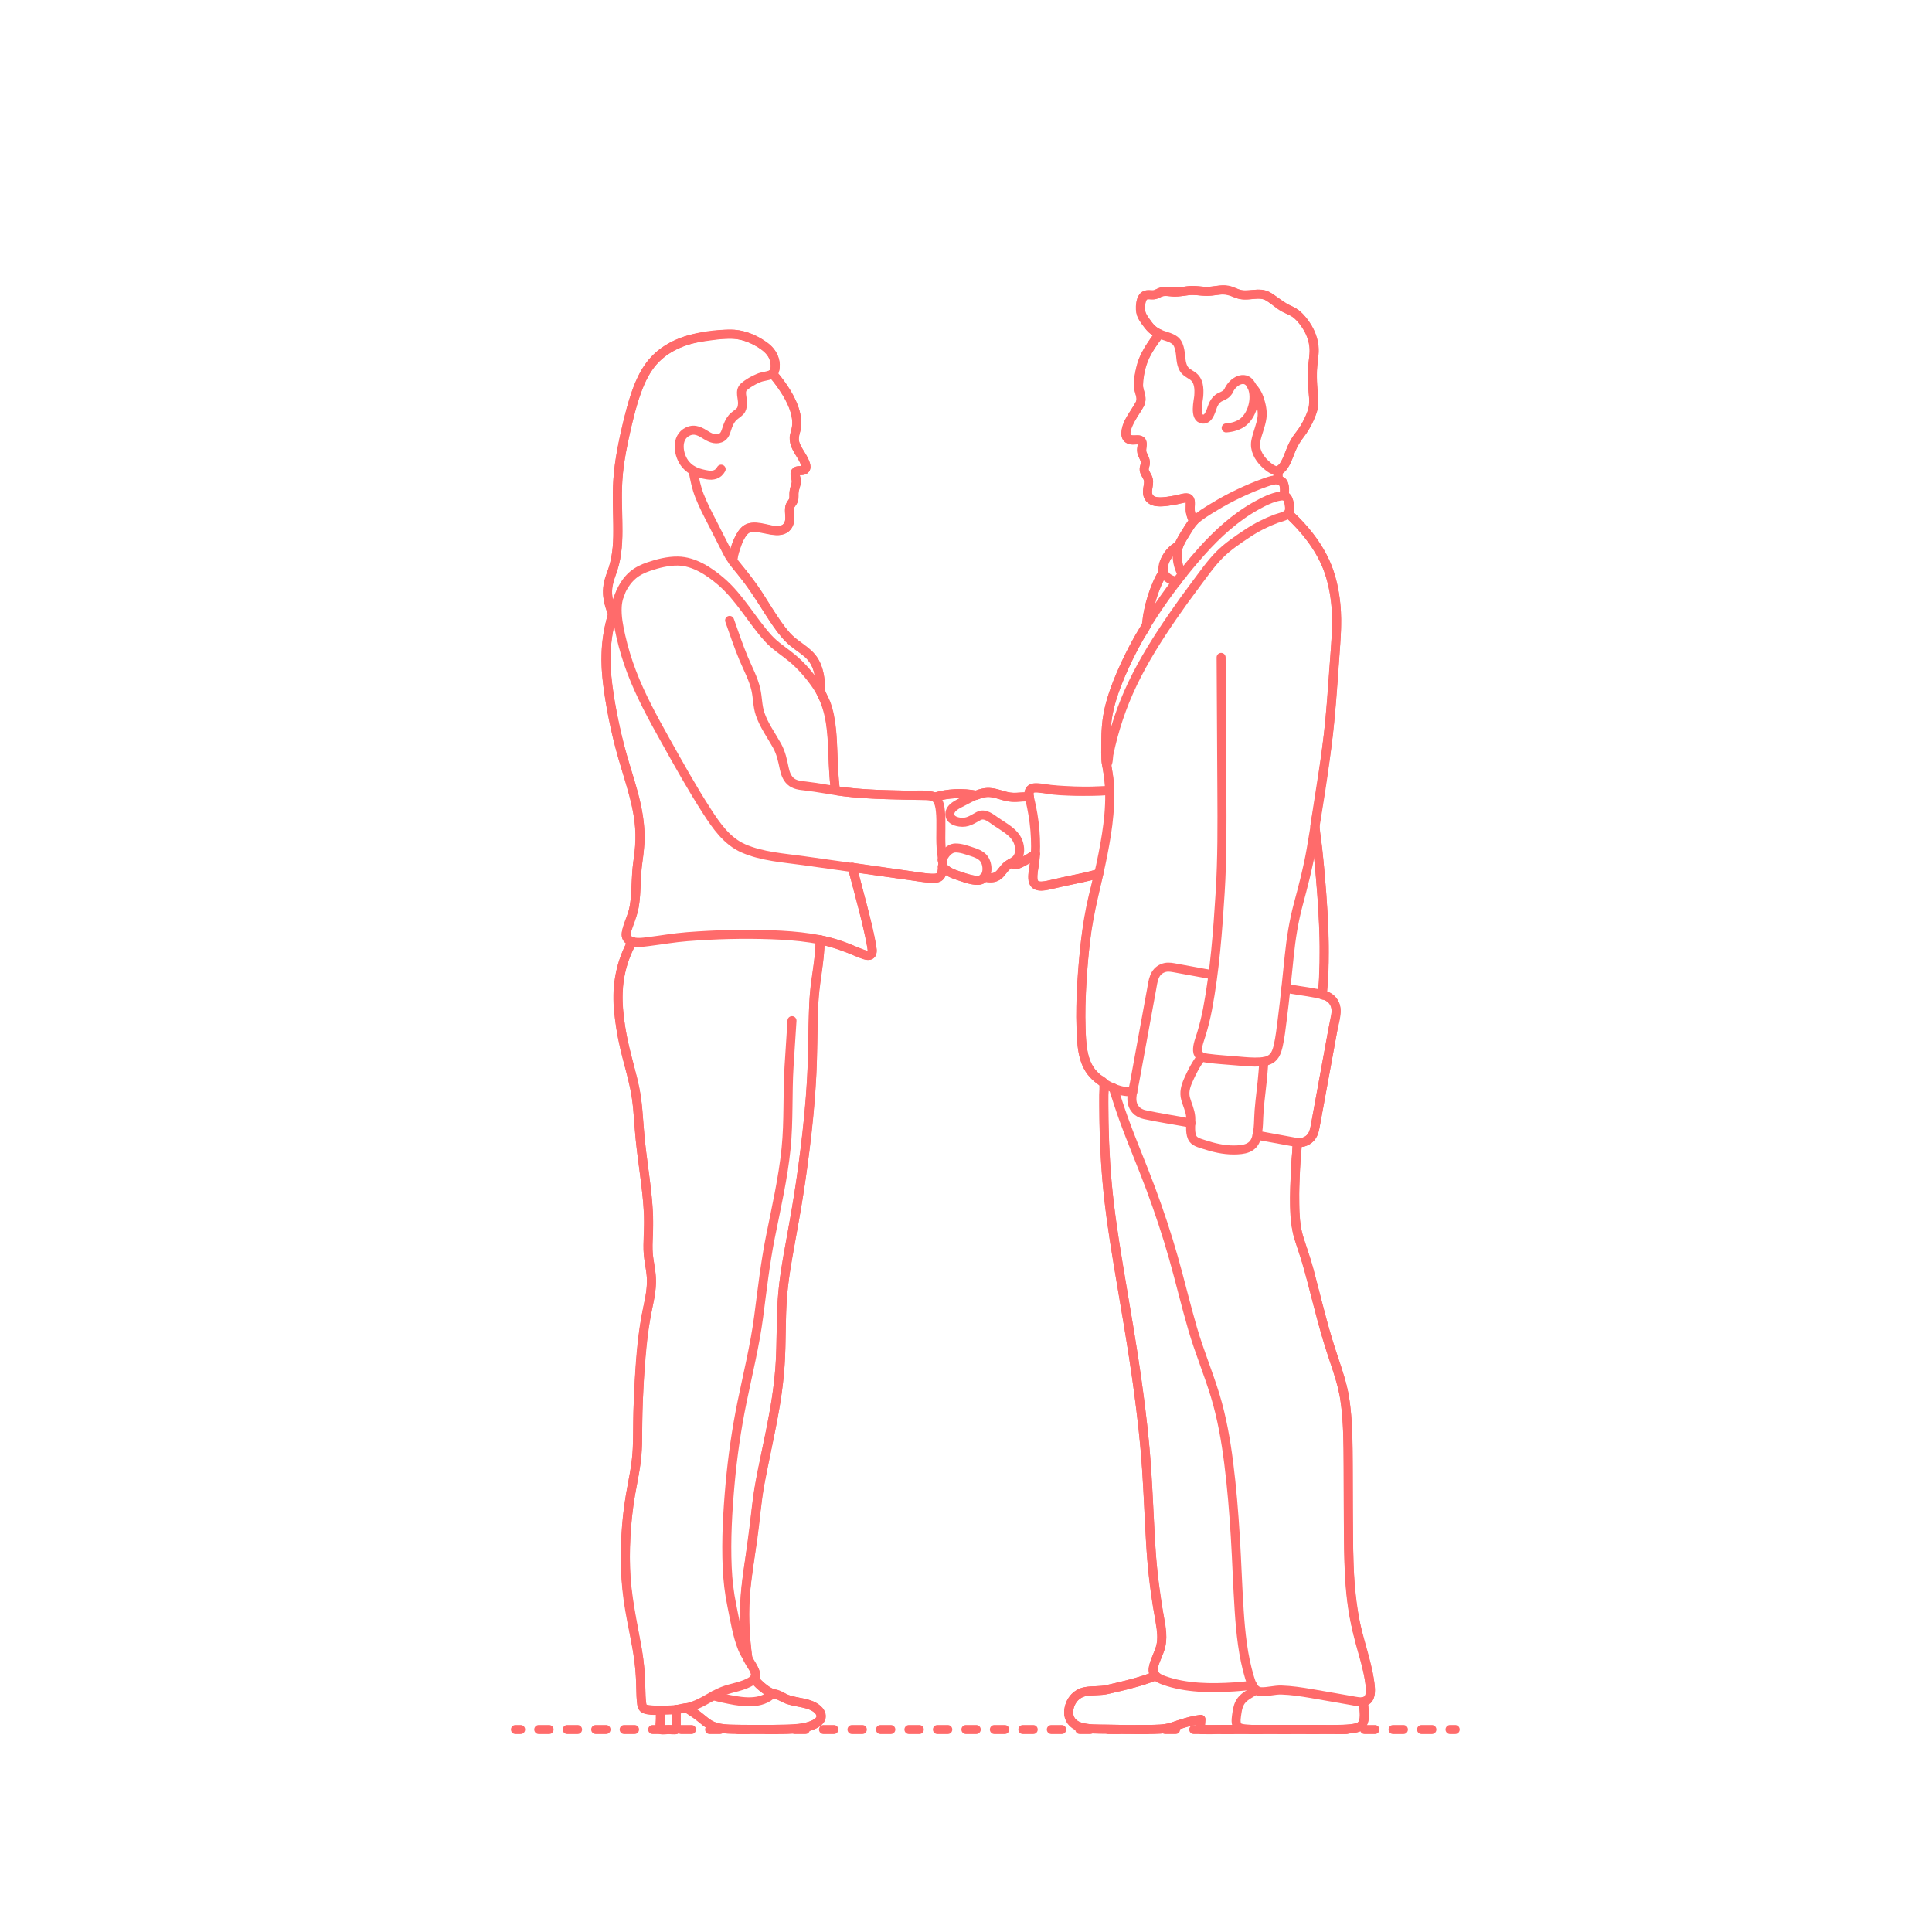 <?xml version="1.0" encoding="utf-8"?>
<!-- Generator: Adobe Illustrator 23.0.2, SVG Export Plug-In . SVG Version: 6.00 Build 0)  -->
<!DOCTYPE svg PUBLIC "-//W3C//DTD SVG 1.1//EN" "http://www.w3.org/Graphics/SVG/1.1/DTD/svg11.dtd">
<svg version="1.1" xmlns:x="http://ns.adobe.com/Extensibility/1.0/" xmlns:i="http://ns.adobe.com/AdobeIllustrator/10.0/" xmlns:graph="http://ns.adobe.com/Graphs/1.0/"
	 xmlns="http://www.w3.org/2000/svg" xmlns:xlink="http://www.w3.org/1999/xlink" xmlns:a="http://ns.adobe.com/AdobeSVGViewerExtensions/3.0/"
	 x="0px" y="0px" viewBox="0 0 750 750" enable-background="new 0 0 750 750" xml:space="preserve">
<g id="FILL-BACKGROUND">
	<rect fill="#FFFFFF" width="750" height="750"/>
</g>
<g id="N-TEXT">
</g>
<g id="AG-DIAGRAM">
	<g id="POLYLINE_324_">
		<g>
			<g>
				
					<line fill="none" stroke="#FF6B6B" stroke-width="3.5" stroke-linecap="round" stroke-linejoin="round" x1="200.1" y1="671.403" x2="202.1" y2="671.403"/>
				
					<line fill="none" stroke="#FF6B6B" stroke-width="3.5" stroke-linecap="round" stroke-linejoin="round" stroke-dasharray="4.02,7.035" x1="209.135" y1="671.403" x2="559.382" y2="671.403"/>
				
					<line fill="none" stroke="#FF6B6B" stroke-width="3.5" stroke-linecap="round" stroke-linejoin="round" x1="562.9" y1="671.403" x2="564.9" y2="671.403"/>
			</g>
		</g>
	</g>
</g>
<g id="AG-PEOPLE">
	<g id="POLYLINE_323_">
		
			<path fill="none" stroke="#FF6B6B" stroke-width="3.5" stroke-linecap="round" stroke-linejoin="round" stroke-miterlimit="10" d="
			M365.725,333.873c0.776-2.128,2.612-4.576,5.072-4.68c2.123-0.09,4.479,0.817,6.457,1.445c1.547,0.491,3.18,1.104,4.34,2.288
			c2.32,2.366,2.334,8.682-1.964,8.843c-2.515,0.094-5.289-1.127-7.628-1.864c-2.456-0.775-4.368-1.673-6.184-3.509"/>
	</g>
	<g id="POLYLINE_322_">
		
			<path fill="none" stroke="#FF6B6B" stroke-width="3.5" stroke-linecap="round" stroke-linejoin="round" stroke-miterlimit="10" d="
			M362.777,309.448c5.289-1.504,10.814-1.759,16.215-0.742"/>
	</g>
	<g id="POLYLINE_321_">
		
			<path fill="none" stroke="#FF6B6B" stroke-width="3.5" stroke-linecap="round" stroke-linejoin="round" stroke-miterlimit="10" d="
			M245.445,365.5c-4.406,7.933-6.162,16.735-5.409,25.733c0.435,5.197,1.289,10.376,2.433,15.463
			c1.197,5.324,2.932,10.516,3.999,15.869c1.022,5.123,1.287,10.358,1.7,15.554c0.441,5.547,1.157,11.041,1.881,16.558
			c0.688,5.246,1.354,10.502,1.657,15.787c0.285,4.962-0.283,9.886-0.131,14.839c0.131,4.26,1.432,8.396,1.332,12.672
			c-0.108,4.649-1.434,9.142-2.254,13.69c-1.934,10.732-2.402,21.834-2.89,32.71c-0.244,5.439-0.159,10.875-0.263,16.316
			c-0.102,5.375-1.077,10.562-2.075,15.826c-2.002,10.558-2.89,21.231-2.58,31.98c0.313,10.841,2.695,21.13,4.566,31.759
			c0.909,5.159,1.215,10.299,1.38,15.527c0.059,1.865,0.01,3.797,0.333,5.641c0.095,0.544,0.185,1.204,0.606,1.608
			c0.441,0.424,1.168,0.489,1.737,0.576c1.981,0.306,4.025,0.32,6.025,0.291c3.828-0.055,7.79-0.373,11.436-1.62
			c4.096-1.401,7.557-4.12,11.561-5.73c3.66-1.472,8.161-1.831,11.462-4.093c1.379-0.945,1.646-2.12,1.071-3.644
			c-1.175-3.116-3.515-5.69-4.772-8.803c-2.149-5.321-3.002-11.194-4.16-16.782c-1.01-4.871-1.572-9.775-1.789-14.744
			c-0.473-10.827,0.152-21.717,1.127-32.499c0.956-10.57,2.464-21.083,4.587-31.483c2.27-11.116,5.024-22.143,6.502-33.404
			c1.357-10.341,2.508-20.603,4.547-30.84c2.276-11.427,4.936-22.888,6.104-34.499c1.063-10.569,0.489-21.207,1.146-31.796
			c0.367-5.916,0.759-11.831,1.139-17.747"/>
	</g>
	<g id="POLYLINE_320_">
		
			<path fill="none" stroke="#FF6B6B" stroke-width="3.5" stroke-linecap="round" stroke-linejoin="round" stroke-miterlimit="10" d="
			M256.374,663.907c0,2.01,0,4.02,0,6.029c0,0.395-0.135,1.263,0.111,1.467c0.419,0.347,2.582,0,3.128,0
			c0.425,0,2.493,0.297,2.803,0c0.218-0.209,0.07-1.241,0.07-1.59c0-2.069,0-4.138,0-6.207"/>
	</g>
	<g id="POLYLINE_319_">
		
			<path fill="none" stroke="#FF6B6B" stroke-width="3.5" stroke-linecap="round" stroke-linejoin="round" stroke-miterlimit="10" d="
			M269.05,182.732c0.626,3.357,1.262,6.625,2.527,9.81c1.397,3.518,3.14,6.905,4.878,10.263c2.037,3.935,3.992,7.915,6.031,11.847
			c1.386,2.673,3.411,4.941,5.293,7.268c5.184,6.409,9.221,13.469,13.895,20.231c1.86,2.691,3.88,5.292,6.41,7.388
			c2.133,1.768,4.616,3.15,6.524,5.181c2.776,2.957,3.733,7.265,3.953,11.195c0.05,0.905,0.057,1.811,0.02,2.717"/>
	</g>
	<g id="POLYLINE_318_">
		
			<path fill="none" stroke="#FF6B6B" stroke-width="3.5" stroke-linecap="round" stroke-linejoin="round" stroke-miterlimit="10" d="
			M284.426,217.716c0.336-3.757,1.921-8.81,4.552-11.609c2.037-2.167,5.198-1.291,7.774-0.812c2.613,0.485,6.885,1.685,8.871-0.897
			c1.701-2.212,0.642-4.898,0.938-7.372c0.118-0.985,0.753-1.46,1.229-2.304c0.508-0.901,0.38-1.668,0.36-2.685
			c-0.032-1.608,0.697-2.967,0.939-4.528c0.197-1.275-0.481-2.28-0.464-3.514c0.031-2.253,3.555-0.393,4.2-2.302
			c0.302-0.893-0.37-2.178-0.73-2.954c-0.982-2.119-2.569-3.96-3.351-6.167c-1.093-3.087,0.67-5.575,0.57-8.666
			c-0.175-5.437-3.243-10.493-6.265-14.824c-0.971-1.392-2.018-2.721-3.132-4.002"/>
	</g>
	<g id="POLYLINE_317_">
		
			<path fill="none" stroke="#FF6B6B" stroke-width="3.5" stroke-linecap="round" stroke-linejoin="round" stroke-miterlimit="10" d="
			M300.003,657.555c-2.802-1.271-5.342-3.356-7.24-5.773"/>
	</g>
	<g id="POLYLINE_316_">
		
			<path fill="none" stroke="#FF6B6B" stroke-width="3.5" stroke-linecap="round" stroke-linejoin="round" stroke-miterlimit="10" d="
			M266.334,662.999c2.304,1.411,4.435,2.828,6.509,4.553c1.121,0.932,2.278,1.823,3.615,2.427c2.888,1.303,6.27,1.294,9.369,1.33
			c6.386,0.075,12.788,0.142,19.171-0.088c3.718-0.134,7.936-0.158,11.32-1.941c4.041-2.129,2.398-5.528-1.178-7.13
			c-3.094-1.387-6.627-1.346-9.785-2.567c-1.712-0.662-4.353-2.976-6.117-1.516c-4.951,4.099-12.768,2.396-18.554,1.15
			c-1.266-0.273-2.523-0.587-3.766-0.949"/>
	</g>
	<g id="POLYLINE_315_">
		
			<path fill="none" stroke="#FF6B6B" stroke-width="3.5" stroke-linecap="round" stroke-linejoin="round" stroke-miterlimit="10" d="
			M279.945,182.14c-1.15,2.14-3.138,2.594-5.394,2.211c-3.254-0.553-6.141-1.426-8.341-3.994c-2.94-3.431-4.128-10.527,0.829-12.845
			c2.771-1.296,4.947,0.109,7.294,1.561c1.758,1.088,4.052,1.912,5.983,0.62c1.09-0.729,1.45-2.058,1.833-3.237
			c0.493-1.521,1.031-2.9,2.062-4.143c0.889-1.071,2.101-1.643,3.045-2.615c0.747-0.769,0.902-1.788,0.983-2.826
			c0.178-2.275-1.315-5.047,0.585-6.723c1.643-1.449,3.729-2.595,5.749-3.434c1.516-0.63,3.225-0.655,4.707-1.294
			c1.965-0.847,1.761-3.427,1.421-5.193c-0.458-2.371-1.688-4.204-3.616-5.631c-3.475-2.572-7.764-4.549-12.119-4.829
			c-3.022-0.194-6.08,0.215-9.071,0.611c-3.281,0.434-6.559,0.896-9.713,1.931c-4.929,1.617-9.556,4.351-12.929,8.34
			c-4.335,5.128-6.518,11.893-8.257,18.267c-1.909,6.995-3.538,14.189-4.537,21.374c-1.086,7.805-0.781,15.642-0.659,23.496
			c0.09,5.784,0,11.73-1.867,17.269c-1.358,4.027-2.563,7.032-1.872,11.319c0.325,2.015,0.902,4.011,1.793,5.851"/>
	</g>
	<g id="POLYLINE_314_">
		
			<path fill="none" stroke="#FF6B6B" stroke-width="3.5" stroke-linecap="round" stroke-linejoin="round" stroke-miterlimit="10" d="
			M477.037,151.539c1.371-3.28,6.149-6.312,8.547-2.289c2.557,4.29,0.883,11.334-2.791,14.446c-1.836,1.555-4.44,2.267-6.798,2.432"
			/>
	</g>
	<g id="POLYLINE_313_">
		
			<path fill="none" stroke="#FF6B6B" stroke-width="3.5" stroke-linecap="round" stroke-linejoin="round" stroke-miterlimit="10" d="
			M477.037,151.539c-0.884,1.599-1.798,1.895-3.37,2.63c-1.176,0.55-1.918,1.487-2.528,2.615c-0.884,1.636-1.497,6.205-4.269,5.913
			c-3.401-0.358-1.628-7.262-1.509-8.995c0.197-2.843,0.107-6.055-2.445-7.79c-1.265-0.859-2.615-1.449-3.414-2.811
			c-1.225-2.09-1.011-4.74-1.474-7.037c-0.281-1.39-0.702-2.9-1.839-3.84c-1.801-1.488-4.541-1.777-6.608-2.817
			c-1.202-0.605-2.281-1.358-3.159-2.388c-1.194-1.4-2.765-3.33-3.394-5.068c-0.667-1.846-0.554-6.963,2.016-7.449
			c1.513-0.286,2.607,0.271,4.076-0.428c1.589-0.755,2.641-1.048,4.421-0.871c2.763,0.276,4.731,0.106,7.473-0.3
			c2.534-0.376,5.036,0.212,7.574,0.216c2.622,0.004,5.282-0.924,7.894-0.508c1.793,0.285,3.321,1.38,5.09,1.761
			c3.495,0.753,7.191-1.209,10.437,0.565c2.378,1.299,4.245,3.378,6.667,4.608c1.724,0.876,3.448,1.388,4.918,2.681
			c3.123,2.745,5.624,6.961,6.377,11.061c0.424,2.312,0.107,4.636-0.169,6.946c-0.495,4.146-0.361,8.1-0.017,12.255
			c0.188,2.274,0.508,4.611-0.199,6.827c-0.982,3.077-2.574,6.166-4.495,8.762c-1.693,2.287-2.955,4.228-4.029,6.877
			c-0.929,2.292-1.855,5.511-3.818,7.216c-1.994,1.732-4.998-1.006-6.395-2.372c-2.259-2.21-3.965-5.351-3.349-8.573
			c0.589-3.08,1.991-5.982,2.405-9.102c0.327-2.466-0.281-5.089-1.057-7.416c-0.61-1.83-1.546-3.304-2.886-4.695"/>
	</g>
	<g id="POLYLINE_312_">
		
			<path fill="none" stroke="#FF6B6B" stroke-width="3.5" stroke-linecap="round" stroke-linejoin="round" stroke-miterlimit="10" d="
			M463.352,202.392c-0.649-1.519-1.26-2.992-1.349-4.658c-0.053-0.991,0.506-3.29-0.373-4.118c-1.014-0.955-3.943,0.221-4.903,0.405
			c-2.474,0.475-5.126,1.008-7.66,0.705c-2.344-0.281-3.739-1.786-3.607-4.185c0.084-1.521,0.668-3.005,0.269-4.527
			c-0.337-1.285-1.436-2.321-1.566-3.66c-0.092-0.954,0.464-1.818,0.473-2.766c0.012-1.306-0.785-2.346-1.232-3.515
			c-0.643-1.679,1.024-4.983-1.361-5.274c-2.031-0.247-4.886,0.61-4.96-2.43c-0.107-4.38,3.578-7.823,5.359-11.442
			c1.387-2.819-0.595-4.837-0.457-7.633c0.275-5.586,1.696-10.249,4.754-14.921c1.057-1.616,2.187-3.182,3.349-4.723"/>
	</g>
	<g id="POLYLINE_311_">
		
			<path fill="none" stroke="#FF6B6B" stroke-width="3.5" stroke-linecap="round" stroke-linejoin="round" stroke-miterlimit="10" d="
			M318.363,364.843c0.012,8.565-2.149,17.01-2.487,25.578c-0.372,9.446-0.306,18.902-0.828,28.343
			c-0.517,9.342-1.475,18.663-2.614,27.948c-1.078,8.783-2.361,17.54-3.909,26.253c-1.718,9.671-3.795,19.369-4.663,29.168
			c-0.833,9.417-0.395,18.889-1.069,28.314c-0.615,8.588-2.072,17.049-3.77,25.48c-1.958,9.723-4.36,19.504-5.428,29.38
			c-1.013,9.368-2.432,18.648-3.63,27.992c-1.132,8.834-1.064,17.61-0.123,26.468c0.158,1.486,0.28,3.009,0.56,4.478"/>
	</g>
	<g id="POLYLINE_310_">
		
			<path fill="none" stroke="#FF6B6B" stroke-width="3.5" stroke-linecap="round" stroke-linejoin="round" stroke-miterlimit="10" d="
			M430.437,292.925c1.939-9.514,5.065-18.829,9.257-27.588c4.332-9.052,9.725-17.578,15.399-25.839
			c2.928-4.264,5.956-8.468,9.069-12.599c2.902-3.85,5.715-7.949,9.099-11.399c3.222-3.285,7.19-5.936,11.01-8.467
			c3.533-2.341,7.199-4.195,11.164-5.687c1.64-0.617,4.852-1.032,5.142-3.189c0.182-1.352-0.122-3.243-0.689-4.484
			c-0.577-1.263-1.623-1.307-2.88-1.11c-3.257,0.508-6.464,2.162-9.307,3.738c-8.09,4.483-15.168,10.943-21.295,17.812
			c-6.849,7.678-13.194,15.96-18.821,24.573c-5.474,8.379-10.262,17.301-13.886,26.64c-1.608,4.142-2.989,8.397-3.715,12.79
			c-0.818,4.945-0.768,10-0.652,14.996c0.026,1.118-0.156,2.632,0.289,3.678C430.323,296.27,430.299,293.664,430.437,292.925z"/>
	</g>
	<g id="POLYLINE_309_">
		
			<path fill="none" stroke="#FF6B6B" stroke-width="3.5" stroke-linecap="round" stroke-linejoin="round" stroke-miterlimit="10" d="
			M458.958,223.06c-1.569-2.821-2.415-6.506-1.778-9.713c0.396-1.995,1.433-3.779,2.511-5.476c1.162-1.828,2.265-4.14,3.851-5.661
			c2.201-2.11,4.978-3.731,7.566-5.313c3.201-1.957,6.503-3.752,9.898-5.348c3.388-1.593,6.858-3.093,10.399-4.314
			c1.465-0.505,3.15-1.088,4.73-0.927c2.898,0.295,2.774,3.994,2.279,6.176"/>
	</g>
	<g id="POLYLINE_308_">
		
			<path fill="none" stroke="#FF6B6B" stroke-width="3.5" stroke-linecap="round" stroke-linejoin="round" stroke-miterlimit="10" d="
			M456.904,225.676c-2.09-0.243-4.527-1.463-5.23-3.584c-0.809-2.442,0.766-5.279,2.19-7.166c1.014-1.345,2.27-2.343,3.756-3.136"/>
	</g>
	<g id="POLYLINE_307_">
		
			<path fill="none" stroke="#FF6B6B" stroke-width="3.5" stroke-linecap="round" stroke-linejoin="round" stroke-miterlimit="10" d="
			M451.622,221.922c-3.683,6.227-5.973,13.605-6.607,20.822"/>
	</g>
	<g id="POLYLINE_306_">
		
			<path fill="none" stroke="#FF6B6B" stroke-width="3.5" stroke-linecap="round" stroke-linejoin="round" stroke-miterlimit="10" d="
			M496.282,186.323c-0.15-1.188-0.17-2.381-0.1-3.576"/>
	</g>
	<g id="POLYLINE_305_">
		
			<path fill="none" stroke="#FF6B6B" stroke-width="3.5" stroke-linecap="round" stroke-linejoin="round" stroke-miterlimit="10" d="
			M474.04,255.203c0.096,17.229,0.192,34.457,0.288,51.686c0.074,13.215,0.161,26.397-0.661,39.595
			c-0.939,15.092-2.085,30.387-4.904,45.262c-0.612,3.226-1.403,6.41-2.347,9.555c-0.611,2.034-1.646,4.417-1.518,6.605
			c0.126,2.145,1.967,2.633,3.83,2.887c3.949,0.537,7.965,0.735,11.934,1.091c2.83,0.254,5.705,0.526,8.548,0.352
			c2.294-0.14,4.48-0.709,5.722-2.767c0.659-1.092,1.009-2.369,1.291-3.601c0.747-3.276,1.102-6.671,1.532-9.999
			c1.062-8.214,1.873-16.449,2.719-24.688c0.706-6.875,1.77-13.625,3.57-20.304c1.902-7.06,3.735-14.035,4.967-21.249
			c2.554-14.958,5.037-30.068,6.737-45.154c0.914-8.11,1.403-16.263,2.008-24.4c0.495-6.665,1.223-13.371,1.127-20.06
			c-0.087-6.041-0.964-12.14-2.891-17.877c-1.941-5.782-5.189-10.933-9.05-15.622c-2.106-2.558-4.384-4.936-6.835-7.165"/>
	</g>
	<g id="POLYLINE_304_">
		
			<path fill="none" stroke="#FF6B6B" stroke-width="3.5" stroke-linecap="round" stroke-linejoin="round" stroke-miterlimit="10" d="
			M466.438,410.241c-2.145,2.802-3.823,6.044-5.227,9.272c-0.996,2.289-1.63,4.601-0.943,7.069c0.649,2.33,1.724,4.439,1.954,6.872
			c0.239,2.525-0.493,5.722,0.58,8.118c0.748,1.669,2.857,2.147,4.422,2.662c3.769,1.239,7.709,2.208,11.698,2.183
			c3.906-0.025,7.577-0.493,8.797-4.65c1.009-3.437,0.788-7.18,1.071-10.712c0.397-4.95,1.134-9.866,1.52-14.82
			c0.108-1.381,0.215-2.762,0.323-4.144"/>
	</g>
	<g id="POLYLINE_303_">
		
			<path fill="none" stroke="#FF6B6B" stroke-width="3.5" stroke-linecap="round" stroke-linejoin="round" stroke-miterlimit="10" d="
			M487.984,440.685c4.88,0.893,9.756,1.809,14.64,2.68c1.374,0.245,2.669,0.304,3.993-0.233c3.241-1.314,3.663-4.378,4.219-7.417
			c2.162-11.809,4.323-23.618,6.485-35.428c0.63-3.44,2.548-8.251,0.27-11.505c-0.792-1.131-1.959-1.959-3.281-2.349
			c-4.219-1.243-8.837-1.649-13.161-2.441c-0.644-0.118-1.287-0.236-1.931-0.353"/>
	</g>
	<g id="POLYLINE_302_">
		
			<path fill="none" stroke="#FF6B6B" stroke-width="3.5" stroke-linecap="round" stroke-linejoin="round" stroke-miterlimit="10" d="
			M470.768,378.431c-5.05-0.924-10.099-1.85-15.149-2.773c-1.464-0.268-2.831-0.376-4.245,0.208
			c-3.492,1.442-3.74,4.978-4.333,8.223c-2.224,12.148-4.447,24.295-6.671,36.443c-0.621,3.392-2.102,7.369,0.557,10.281
			c0.939,1.028,2.136,1.605,3.479,1.895c5.356,1.154,10.803,1.978,16.192,2.964c0.578,0.106,1.156,0.212,1.734,0.317"/>
	</g>
	<g id="POLYLINE_301_">
		
			<path fill="none" stroke="#FF6B6B" stroke-width="3.5" stroke-linecap="round" stroke-linejoin="round" stroke-miterlimit="10" d="
			M513.405,386.236c0.609-8.446,0.786-16.841,0.475-25.305c-0.325-8.841-0.995-17.663-1.835-26.468
			c-0.442-4.63-1.03-9.243-1.61-13.857"/>
	</g>
	<g id="POLYLINE_300_">
		
			<path fill="none" stroke="#FF6B6B" stroke-width="3.5" stroke-linecap="round" stroke-linejoin="round" stroke-miterlimit="10" d="
			M401.933,331.473c-1.863,1.505-4.359,3.088-6.587,3.926c-1.016,0.382-1.959,0.191-2.888-0.344"/>
	</g>
	<g id="POLYLINE_246_">
		
			<path fill="none" stroke="#FF6B6B" stroke-width="3.5" stroke-linecap="round" stroke-linejoin="round" stroke-miterlimit="10" d="
			M382.119,340.445c1.896,0.474,4.009,0.614,5.565-0.741c1.236-1.077,1.987-2.603,3.268-3.643c1.169-0.949,2.701-1.463,3.699-2.62
			c1.535-1.781,1.379-4.553,0.592-6.622c-1.422-3.74-5.482-5.718-8.565-7.844c-1.997-1.377-4.35-3.497-6.829-2.163
			c-2.571,1.383-4.269,2.766-7.347,2.325c-1.768-0.253-3.789-1.053-3.77-3.134c0.023-2.607,3.213-3.86,5.099-4.861
			c3.242-1.721,7.098-3.912,10.93-3.455c2.246,0.268,4.34,1.262,6.569,1.641c2.051,0.349,4.078,0.133,6.145,0.05
			c0.704-0.028,1.413-0.053,2.111,0.062"/>
	</g>
	<g id="POLYLINE_244_">
		
			<path fill="none" stroke="#FF6B6B" stroke-width="3.5" stroke-linecap="round" stroke-linejoin="round" stroke-miterlimit="10" d="
			M430.789,306.875c-9.136,0.504-18.029,0.246-27.098-0.879c-1.091-0.135-2.821-0.446-3.705,0.477
			c-0.873,0.911-0.516,2.545-0.254,3.612c1.979,8.054,2.77,16.449,1.973,24.729c-0.191,1.986-2.219,7.917,0.933,8.989
			c1.948,0.663,4.595-0.303,6.477-0.721c4.737-1.053,9.523-1.919,14.234-3.086c1.057-0.262,2.107-0.55,3.154-0.85"/>
	</g>
	<g id="POLYLINE_243_">
		
			<path fill="none" stroke="#FF6B6B" stroke-width="3.5" stroke-linecap="round" stroke-linejoin="round" stroke-miterlimit="10" d="
			M439.773,423.792c-5.642,0.393-11.728-2.811-15.454-6.889c-4.327-4.736-4.472-11.965-4.671-17.997
			c-0.376-11.383,0.503-22.904,1.85-34.202c1.344-11.268,4.505-22.016,6.67-33.119c1.974-10.121,3.499-20.642,2.058-30.931
			c-0.181-1.293-0.393-2.58-0.604-3.868"/>
	</g>
	<g id="POLYLINE_242_">
		
			<path fill="none" stroke="#FF6B6B" stroke-width="3.5" stroke-linecap="round" stroke-linejoin="round" stroke-miterlimit="10" d="
			M503.772,443.551c-1.044,8.91-1.314,17.987-1.015,26.952c0.11,3.294,0.422,6.581,1.364,9.75c1.249,4.202,2.867,8.252,3.992,12.501
			c2.376,8.972,4.491,18.015,7.151,26.911c2.467,8.251,5.875,16.278,6.983,24.867c1.011,7.837,1.063,15.796,1.112,23.687
			c0.068,11.105,0.06,22.213,0.205,33.317c0.114,8.668,0.506,17.401,2.077,25.942c1.581,8.599,4.922,16.859,6.083,25.519
			c0.288,2.146,0.961,6.446-1.792,7.4c-1.645,0.57-3.702,0.024-5.338-0.255c-5.212-0.891-10.412-1.847-15.626-2.723
			c-3.801-0.639-7.645-1.233-11.503-1.35c-2.69-0.082-5.354,0.784-7.998,0.654c-2.768-0.136-3.743-3.348-4.415-5.568
			c-2.527-8.339-3.435-17.329-4.006-25.989c-0.626-9.505-0.91-19.031-1.493-28.539c-0.589-9.606-1.359-19.208-2.576-28.757
			c-1.122-8.81-2.66-17.572-5.24-26.081c-2.651-8.743-6.208-17.18-8.759-25.957c-2.652-9.126-4.843-18.38-7.432-27.524
			c-2.556-9.028-5.522-17.932-8.785-26.729c-3.361-9.063-7.21-17.937-10.497-27.026c-1.466-4.054-2.788-8.157-4.092-12.265"/>
	</g>
	<g id="POLYLINE_241_">
		
			<path fill="none" stroke="#FF6B6B" stroke-width="3.5" stroke-linecap="round" stroke-linejoin="round" stroke-miterlimit="10" d="
			M428.545,420.337c-0.125,10.384,0.031,20.747,0.664,31.115c0.589,9.646,1.741,19.244,3.188,28.796
			c1.695,11.185,3.684,22.329,5.545,33.488c1.458,8.746,2.837,17.512,4.02,26.301c1.329,9.877,2.453,19.788,3.117,29.734
			c0.691,10.344,1.091,20.705,1.718,31.053c0.6,9.91,2.042,19.638,3.64,29.427c0.467,2.864,0.84,5.747,0.225,8.617
			c-0.635,2.964-2.432,5.604-2.944,8.57c-0.484,2.807,1.819,4.057,4.156,4.895c8.513,3.052,18.36,3.11,27.279,2.52
			c2.36-0.156,4.713-0.39,7.064-0.648"/>
	</g>
	<g id="POLYLINE_240_">
		
			<path fill="none" stroke="#FF6B6B" stroke-width="3.5" stroke-linecap="round" stroke-linejoin="round" stroke-miterlimit="10" d="
			M487.503,655.997c-1.832,1.369-4.055,2.207-5.525,4.033c-1.081,1.343-1.543,3.051-1.768,4.733
			c-0.185,1.381-0.751,3.894,0.109,5.203c0.659,1.005,2.228,1.107,3.286,1.217c3.051,0.317,6.163,0.202,9.227,0.203
			c6.012,0.002,12.024,0.004,18.036,0.006c3.438,0.001,6.882,0.045,10.319-0.091c2.011-0.08,4.4-0.034,6.291-0.872
			c2.763-1.224,2.14-5.238,1.973-7.64c-0.052-0.748-0.126-1.495-0.221-2.239"/>
	</g>
	<g id="POLYLINE_239_">
		
			<path fill="none" stroke="#FF6B6B" stroke-width="3.5" stroke-linecap="round" stroke-linejoin="round" stroke-miterlimit="10" d="
			M487.631,671.369c-4.571,0-9.142,0-13.713,0c-2.276,0-4.722,0.257-6.985,0c-0.766-0.087-0.463,0.132-0.745-0.36
			c-0.398-0.694,0-2.699,0-3.546c-3.863,0.484-7.399,1.666-11.05,2.914c-3.03,1.036-6.486,0.936-9.639,0.995
			c-5.356,0.099-10.717-0.001-16.072-0.11c-3.379-0.069-7.106,0.137-10.366-0.95c-2.649-0.884-4.357-2.998-4.206-5.848
			c0.206-3.878,2.774-7.142,6.595-7.8c2.793-0.481,5.632-0.146,8.412-0.788c5.078-1.173,10.273-2.344,15.214-4.011
			c1.177-0.397,2.341-0.835,3.478-1.334"/>
	</g>
	<g id="POLYLINE_238_">
		
			<path fill="none" stroke="#FF6B6B" stroke-width="3.5" stroke-linecap="round" stroke-linejoin="round" stroke-miterlimit="10" d="
			M330.852,336.692c1.426,5.413,2.898,10.815,4.28,16.239c1.24,4.869,2.609,9.87,3.306,14.848c0.147,1.051,0.406,2.675-0.897,3.053
			c-0.623,0.181-1.438-0.102-2.031-0.274c-2.185-0.634-4.263-1.679-6.363-2.534c-9.325-3.794-19.556-4.77-29.532-5.142
			c-10.905-0.407-21.915-0.107-32.792,0.736c-5.098,0.395-10.105,1.286-15.172,1.915c-2.135,0.265-4.827,0.653-6.89-0.268
			c-1.325-0.591-1.818-1.634-1.628-3.038c0.458-3.381,2.361-6.473,2.992-9.855c0.853-4.578,0.696-9.255,1.055-13.881
			c0.389-5.011,1.534-9.83,1.314-14.889c-0.453-10.394-3.98-19.951-6.82-29.845c-2.88-10.034-4.977-20.493-6.064-30.878
			c-0.943-9.011-0.031-17.841,2.813-26.455c0.713-2.158,1.533-4.281,2.468-6.353"/>
	</g>
	<g id="POLYLINE_237_">
		
			<path fill="none" stroke="#FF6B6B" stroke-width="3.5" stroke-linecap="round" stroke-linejoin="round" stroke-miterlimit="10" d="
			M283.231,240.83c1.76,4.957,3.417,9.967,5.452,14.82c1.666,3.974,3.819,7.888,4.765,12.123c0.692,3.1,0.595,6.32,1.615,9.353
			c1.481,4.405,4.27,8.206,6.517,12.226c1.64,2.933,2.184,5.745,2.877,9.006c0.377,1.776,0.99,3.557,2.334,4.842
			c1.587,1.518,3.768,1.691,5.847,1.925c4.99,0.561,9.91,1.605,14.892,2.227c10.699,1.335,21.479,1.152,32.232,1.518
			c1.354,0.046,2.728,0.092,3.694,1.162c1.12,1.241,1.437,3.153,1.601,4.752c0.481,4.704-0.063,9.476,0.286,14.198
			c0.228,3.086,1.192,7.111,0.172,10.18c-0.466,1.402-1.525,1.753-2.91,1.773c-3.176,0.047-6.404-0.597-9.546-1.039
			c-13.697-1.924-27.393-3.847-41.09-5.771c-7.738-1.087-16.09-1.602-23.317-4.749c-6.426-2.799-10.513-8.684-14.197-14.399
			c-5.814-9.02-11.061-18.445-16.289-27.814c-4.743-8.5-9.459-17.106-12.928-26.221c-1.717-4.512-3.137-9.149-4.204-13.858
			c-0.854-3.77-1.66-7.75-1.43-11.637c0.272-4.59,2.642-9.335,6.177-12.293c1.767-1.479,3.891-2.459,6.056-3.202
			c3.553-1.218,7.507-2.211,11.292-2.159c6.24,0.085,12.107,3.947,16.678,7.854c7.368,6.298,11.946,14.989,18.379,22.115
			c2.732,3.026,6.134,5.067,9.247,7.65c3.558,2.952,6.679,6.555,9.319,10.341c5.418,7.771,6.159,16.529,6.535,25.72
			c0.211,5.16,0.401,10.298,1.005,15.43"/>
	</g>
</g>
<g id="AG-HUMANS">
</g>
<g id="AG-OUTLINE">
	<g id="POLYLINE_236_">
		
			<path fill="none" stroke="#FF6B6B" stroke-width="3.5" stroke-linecap="round" stroke-linejoin="round" stroke-miterlimit="10" d="
			M256.374,663.907c-1.64-0.015-5.812,0.522-6.907-1.239c-0.35-0.563-0.374-1.409-0.442-2.043c-0.3-2.797-0.247-5.647-0.346-8.454
			c-0.371-10.552-3.384-20.66-4.832-31.07c-1.497-10.761-1.387-21.847-0.256-32.638c0.572-5.459,1.643-10.811,2.641-16.203
			c0.991-5.354,1.284-10.61,1.302-16.046c0.038-11.19,0.631-22.375,1.714-33.513c0.536-5.516,1.342-10.919,2.488-16.341
			c0.853-4.034,1.464-8.059,0.971-12.181c-0.291-2.436-0.827-4.839-1.04-7.285c-0.214-2.458-0.054-4.926,0.054-7.386
			c0.228-5.223-0.026-10.383-0.555-15.583c-0.586-5.756-1.45-11.478-2.162-17.219c-0.681-5.489-0.97-11.009-1.466-16.516
			c-0.94-10.431-4.753-20.257-6.436-30.562c-1.567-9.589-1.902-18.652,1.503-27.876c0.793-2.149,1.728-4.25,2.84-6.253
			c-1.386-0.37-2.39-1.24-2.367-2.74c0.02-1.265,0.596-2.562,1.019-3.724c0.876-2.407,1.72-4.77,2.141-7.303
			c0.929-5.597,0.552-11.312,1.369-16.925c0.871-5.987,1.128-11.626,0.265-17.642c-0.915-6.381-2.845-12.476-4.748-18.614
			c-1.871-6.036-3.44-12.128-4.709-18.319c-2.337-11.403-4.414-23.212-2.298-34.805c0.28-1.535,0.617-3.06,1.006-4.571
			c0.31-1.205,0.82-2.168,0.414-3.322c-0.68-1.932-1.311-3.798-1.576-5.846c-0.414-3.199,0.157-5.881,1.317-8.866
			c4.162-10.715,2.053-22.611,2.426-33.807c0.208-6.244,1.239-12.378,2.543-18.477c1.314-6.145,2.685-12.328,4.81-18.252
			c1.737-4.843,4.017-9.652,7.74-13.293c3.218-3.148,7.263-5.347,11.527-6.727c5.374-1.739,11.644-2.564,17.289-2.54
			c3.488,0.015,6.708,1.002,9.786,2.612c4.202,2.198,8.5,5.707,7.398,11.084c-0.129,0.632-0.358,1.248-0.879,1.66
			c3.871,4.45,7.751,10.02,9.022,15.878c0.365,1.68,0.537,3.484,0.253,5.191c-0.217,1.307-0.887,2.473-0.905,3.815
			c-0.052,3.874,3.273,6.581,4.346,10.111c0.244,0.802,0.464,1.737-0.312,2.289c-0.906,0.645-2.34,0.016-3.239,0.621
			c-0.993,0.669-0.144,1.987,0.004,2.917c0.209,1.312-0.223,2.455-0.587,3.707c-0.395,1.362-0.149,2.499-0.301,3.867
			c-0.113,1.019-0.733,1.507-1.232,2.371c-1.073,1.859-0.029,4.399-0.478,6.487c-0.485,2.258-1.997,3.483-4.294,3.601
			c-3.722,0.191-7.92-2.246-11.536-0.971c-2.923,1.03-4.249,5.434-5.138,7.988c-0.369,1.062-0.68,2.146-0.885,3.252
			c-0.23,1.243-0.214,1.53,0.612,2.577c2.433,3.08,4.977,6.065,7.248,9.27c4.334,6.119,7.7,13.019,12.684,18.664
			c3.105,3.517,7.803,5.446,10.489,9.303c2.507,3.601,2.573,7.799,2.931,11.995c0.137,1.611,1.394,3.281,1.991,4.839
			c0.596,1.555,1.046,3.157,1.386,4.786c0.699,3.354,0.994,6.798,1.165,10.215c0.199,3.994,0.269,7.995,0.511,11.987
			c0.114,1.874,0.265,3.746,0.471,5.611c0.174,1.58,0.167,1.455,1.73,1.675c0.865,0.122,1.732,0.236,2.6,0.336
			c7.87,0.905,15.783,1.056,23.694,1.236c3.031,0.069,6.597-0.377,9.588,0.347c0.313,0.076,0.749,0.38,1.042,0.4
			c0.75,0.053,1.938-0.507,2.691-0.663c1.072-0.221,2.154-0.393,3.241-0.511c2.781-0.302,5.596-0.252,8.368,0.121
			c0.676,0.091,1.447,0.336,2.101,0.238c0.439-0.066,0.919-0.342,1.353-0.476c0.676-0.208,1.365-0.381,2.068-0.468
			c3.636-0.449,6.967,1.673,10.574,1.837c2.125,0.097,4.306-0.436,6.413-0.088c-0.329-1.674-0.085-3.311,1.849-3.551
			c2.505-0.311,5.238,0.614,7.72,0.866c3.696,0.375,7.421,0.44,11.133,0.421c1.977-0.01,3.953-0.03,5.929-0.091
			c0.845-0.026,1.691-0.057,2.536-0.097c0.443-0.021,1.098,0.066,1.508-0.083c0.655-0.239,0.5-0.031,0.491-0.873
			c-0.032-3.175-0.719-6.353-1.22-9.447c-0.471-2.909-0.257-6.031-0.243-8.968c0.018-3.567,0.228-7.124,0.896-10.634
			c1.297-6.811,3.999-13.348,6.935-19.598c1.607-3.42,3.352-6.777,5.21-10.068c0.833-1.475,2.213-3.109,2.696-4.706
			c0.395-1.306,0.358-2.888,0.623-4.245c0.648-3.325,1.582-6.61,2.746-9.79c0.529-1.445,1.117-2.869,1.836-4.231
			c0.555-1.052,1.247-1.876,1.272-3.017c0.061-2.836,1.3-5.464,3.299-7.508c0.529-0.541,1.12-1.008,1.757-1.417
			c0.898-0.578,1.137-0.908,1.593-1.852c1.185-2.448,2.807-4.752,4.292-7.027c0.16-0.245,0.456-0.516,0.569-0.775
			c0.052-0.118,0.316-0.235,0.339-0.358c0.056-0.309-0.428-0.989-0.558-1.32c-0.227-0.579-0.435-1.166-0.575-1.772
			c-0.337-1.467-0.077-2.905-0.205-4.385c-0.076-0.879-0.236-1.437-1.164-1.583c-0.735-0.116-1.655,0.199-2.353,0.338
			c-1.729,0.346-3.458,0.698-5.209,0.915c-2.195,0.272-5.768,0.786-7.245-1.416c-1.436-2.14,0.243-4.686-0.273-6.99
			c-0.276-1.232-1.229-2.189-1.521-3.404c-0.236-0.981,0.217-1.711,0.344-2.68c0.256-1.957-1.338-3.37-1.475-5.237
			c-0.075-1.016,0.67-2.618,0.045-3.55c-0.654-0.976-2.468-0.384-3.379-0.427c-7.039-0.33,1.584-11.844,2.608-13.854
			c1.325-2.601-0.089-4.114-0.434-6.707c-0.306-2.295,0.355-5.188,0.864-7.433c0.404-1.784,1.041-3.488,1.885-5.109
			c1.498-2.878,3.431-5.547,5.383-8.129c-1.892-0.872-3.31-2.026-4.495-3.731c-1.318-1.897-2.773-3.491-2.803-5.854
			c-0.019-1.496,0.037-4.236,1.437-5.248c1.202-0.868,2.941,0.034,4.322-0.475c0.931-0.343,1.717-0.959,2.708-1.147
			c1.165-0.22,2.41,0.027,3.566,0.161c2.643,0.304,4.974-0.486,7.59-0.595c1.796-0.075,3.582,0.264,5.373,0.339
			c1.818,0.076,3.584-0.199,5.386-0.412c2.797-0.331,4.443,0.3,7.011,1.264c4.153,1.559,8.561-1.064,12.406,1.331
			c2.881,1.794,5.168,3.83,8.276,5.212c1.769,0.787,3.169,2,4.404,3.48c3.556,4.258,5.343,9.043,4.739,14.535
			c-0.272,2.475-0.651,4.919-0.633,7.414c0.019,2.683,0.328,5.352,0.531,8.024c0.229,3.027-0.141,5.193-1.382,7.992
			c-0.831,1.873-1.749,3.729-2.916,5.418c-0.933,1.35-2.055,2.568-2.891,3.984c-1.83,3.101-2.541,6.772-4.6,9.76
			c-0.479,0.695-1.318,1.044-1.761,1.606c-0.288,0.365-0.512,3.118-0.075,3.614c0.336,0.382,1.243,0.3,1.677,0.86
			c0.41,0.53,0.53,1.279,0.608,1.922c0.135,1.108,0.094,2.29-0.153,3.379c2.039,0.156,2.294,3.936,2.179,5.451
			c-0.039,0.52-0.107,1.026-0.485,1.415c6.681,6.077,12.631,13.543,15.662,22.141c2.902,8.232,3.455,17.018,2.913,25.669
			c-0.701,11.18-1.419,22.394-2.536,33.542c-1.195,11.925-3.267,23.76-5.061,35.605c-0.231,1.528-0.665,3.147-0.603,4.69
			c0.111,2.728,0.702,5.494,0.999,8.216c0.625,5.719,1.152,11.442,1.585,17.178c0.783,10.365,1.289,20.817,0.868,31.209
			c-0.052,1.284-0.12,2.567-0.197,3.85c-0.076,1.25-0.654,3.267-0.306,4.401c0.169,0.55,0.403,0.429,1.011,0.623
			c0.392,0.125,0.771,0.287,1.13,0.487c1.487,0.829,2.576,2.278,2.959,3.937c0.449,1.942-0.235,4.053-0.582,5.951
			c-1.304,7.121-2.607,14.242-3.911,21.363c-1.156,6.313-2.311,12.626-3.467,18.939c-0.284,1.554-0.538,3.009-1.588,4.259
			c-1.025,1.22-2.519,2-4.106,2.142c-0.185,0.017-0.994-0.097-1.107-0.002c-0.456,0.384-0.352,3.241-0.408,3.87
			c-0.214,2.413-0.364,4.832-0.468,7.253c-0.381,8.841-1.2,18.612,1.722,27.12c3.566,10.384,5.974,21.041,8.867,31.627
			c1.327,4.855,2.782,9.675,4.37,14.451c1.607,4.833,3.295,9.589,4.103,14.635c1.469,9.171,1.357,18.59,1.414,27.855
			c0.074,11.998-0.089,24.023,0.308,36.016c0.348,10.522,1.493,20.803,4.206,30.995c1.309,4.915,2.931,9.771,3.718,14.809
			c0.313,2.004,0.737,4.504,0.007,6.493c-0.218,0.594-0.531,1.102-1.074,1.448c-0.26,0.166-0.682,0.183-0.907,0.355
			c-0.329,0.251-0.201-0.077-0.368,0.342c-0.124,0.311,0.122,1.125,0.151,1.473c0.166,1.998,0.644,5.074-0.486,6.938
			c-0.681,1.122-1.993,1.449-3.205,1.668c-3.915,0.708-8.045,0.474-12.007,0.478c-11.641,0.011-23.282-0.008-34.923-0.008
			c-3.537,0-7.075,0-10.612,0c-0.293,0-1.766,0.214-1.993,0c-0.42-0.396,0-3.267,0-3.906c-3.863,0.484-7.399,1.666-11.05,2.914
			c-3.03,1.036-6.486,0.936-9.639,0.995c-5.356,0.099-10.717-0.001-16.072-0.11c-3.379-0.069-7.106,0.137-10.366-0.95
			c-2.649-0.884-4.357-2.998-4.206-5.848c0.206-3.878,2.774-7.142,6.595-7.8c2.793-0.481,5.632-0.146,8.412-0.788
			c5.078-1.173,10.273-2.344,15.214-4.011c1.177-0.397,2.341-0.835,3.478-1.334c-0.961-0.91-1.047-2.152-0.778-3.379
			c0.751-3.417,2.784-6.38,3.149-9.93c0.463-4.505-0.898-9.234-1.613-13.635c-0.915-5.628-1.628-11.29-2.103-16.972
			c-1.002-11.973-1.273-23.998-2.074-35.984c-0.793-11.878-2.198-23.69-3.863-35.475c-1.675-11.86-3.707-23.666-5.676-35.479
			c-1.943-11.655-3.968-23.285-5.253-35.035c-1.273-11.644-1.848-23.383-1.859-35.095c-0.001-1.476-0.011-2.953,0.002-4.429
			c0.011-1.226,0.545-3.888-0.083-4.87c-0.407-0.636-1.764-1.222-2.374-1.73c-0.483-0.401-0.95-0.822-1.388-1.272
			c-1.411-1.449-2.454-3.17-3.148-5.067c-1.496-4.092-1.688-8.697-1.838-13.008c-0.196-5.606-0.008-11.228,0.311-16.826
			c0.647-11.327,1.654-22.813,4.278-33.875c0.738-3.111,1.505-6.216,2.257-9.324c-4.175,1.196-8.432,2.02-12.681,2.905
			c-3.089,0.643-6.233,1.696-9.397,1.88c-2.146,0.125-3.374-0.793-3.43-2.997c-0.079-3.127,0.813-6.3,0.919-9.446
			c-1.615,1.298-3.543,2.185-5.319,3.233c-0.838,0.494-1.644,0.999-2.651,0.883c-0.379-0.043-0.71-0.279-1.069-0.334
			c-0.66-0.101-0.967,0.084-1.576,0.529c-1.24,0.908-2.008,2.19-3.032,3.312c-1.309,1.435-2.81,1.84-4.741,1.602
			c-0.519-0.064-1.108-0.292-1.517-0.124c-0.309,0.127-0.602,0.632-0.931,0.816c-0.745,0.415-1.574,0.403-2.397,0.296
			c-2.777-0.361-5.689-1.377-8.308-2.345c-1.818-0.672-3.195-1.585-4.555-2.961c-0.005,2.151-0.222,4.325-2.743,4.528
			c-2.37,0.191-4.907-0.317-7.244-0.638c-4.085-0.56-8.164-1.175-12.245-1.762c-4.244-0.611-8.489-1.221-12.733-1.832
			c2.623,9.953,5.42,19.883,7.392,29.993c0.191,0.979,0.827,3.2-0.248,3.971c-1.18,0.847-3.821-0.547-4.839-0.96
			c-4.891-1.988-9.612-3.777-14.795-4.853c0.01,7.327-1.81,14.526-2.29,21.823c-0.538,8.186-0.462,16.412-0.691,24.61
			c-0.427,15.303-2.129,30.625-4.312,45.768c-1.216,8.436-2.704,16.815-4.195,25.205c-1.306,7.349-2.677,14.687-3.192,22.144
			c-0.558,8.062-0.319,16.156-0.774,24.223c-0.43,7.615-1.514,15.187-2.951,22.674c-1.554,8.093-3.313,16.146-4.855,24.242
			c-1.374,7.214-1.833,14.511-2.853,21.773c-1.136,8.091-2.677,16.218-3.123,24.39c-0.39,7.146,0.107,14.611,1.147,21.69
			c0.324,2.206,2.371,3.794,2.938,5.981c0.23,0.888-0.09,1.301-0.201,2.1c-0.045,0.322-0.182,0.151-0.112,0.486
			c0.07,0.334,0.742,0.854,0.977,1.099c0.91,0.946,1.907,1.814,2.952,2.608c1.196,0.909,2.301,1.543,3.713,1.883
			c1.82,0.438,3.413,1.537,5.169,2.174c2.496,0.904,5.17,1.103,7.714,1.83c2.041,0.583,4.766,1.822,5.351,4.097
			c0.592,2.304-2.225,3.674-3.975,4.291c-5.552,1.958-12.216,1.424-18.001,1.414c-4.131-0.007-8.272,0.056-12.403-0.064
			c-2.225-0.065-4.526-0.164-6.669-0.827c-1.367-0.423-2.598-1.123-3.739-1.982c-1.141-0.858-2.175-1.849-3.321-2.702
			c-0.586-0.436-1.197-0.837-1.815-1.227c-0.667-0.421-1.77-1.435-2.519-1.545c-0.792-0.117-2.047,0.382-2.862,0.489
			c-1.074,0.141-0.987,0.101-0.987,1.131c0,2.261,0,4.523,0,6.784c-1.201,0-2.402,0-3.603,0c-0.602,0-2.216,0.245-2.508-0.153
			c-0.463-0.632,0-3.176,0-3.97C256.374,666.156,256.374,665.032,256.374,663.907z"/>
	</g>
</g>
</svg>
